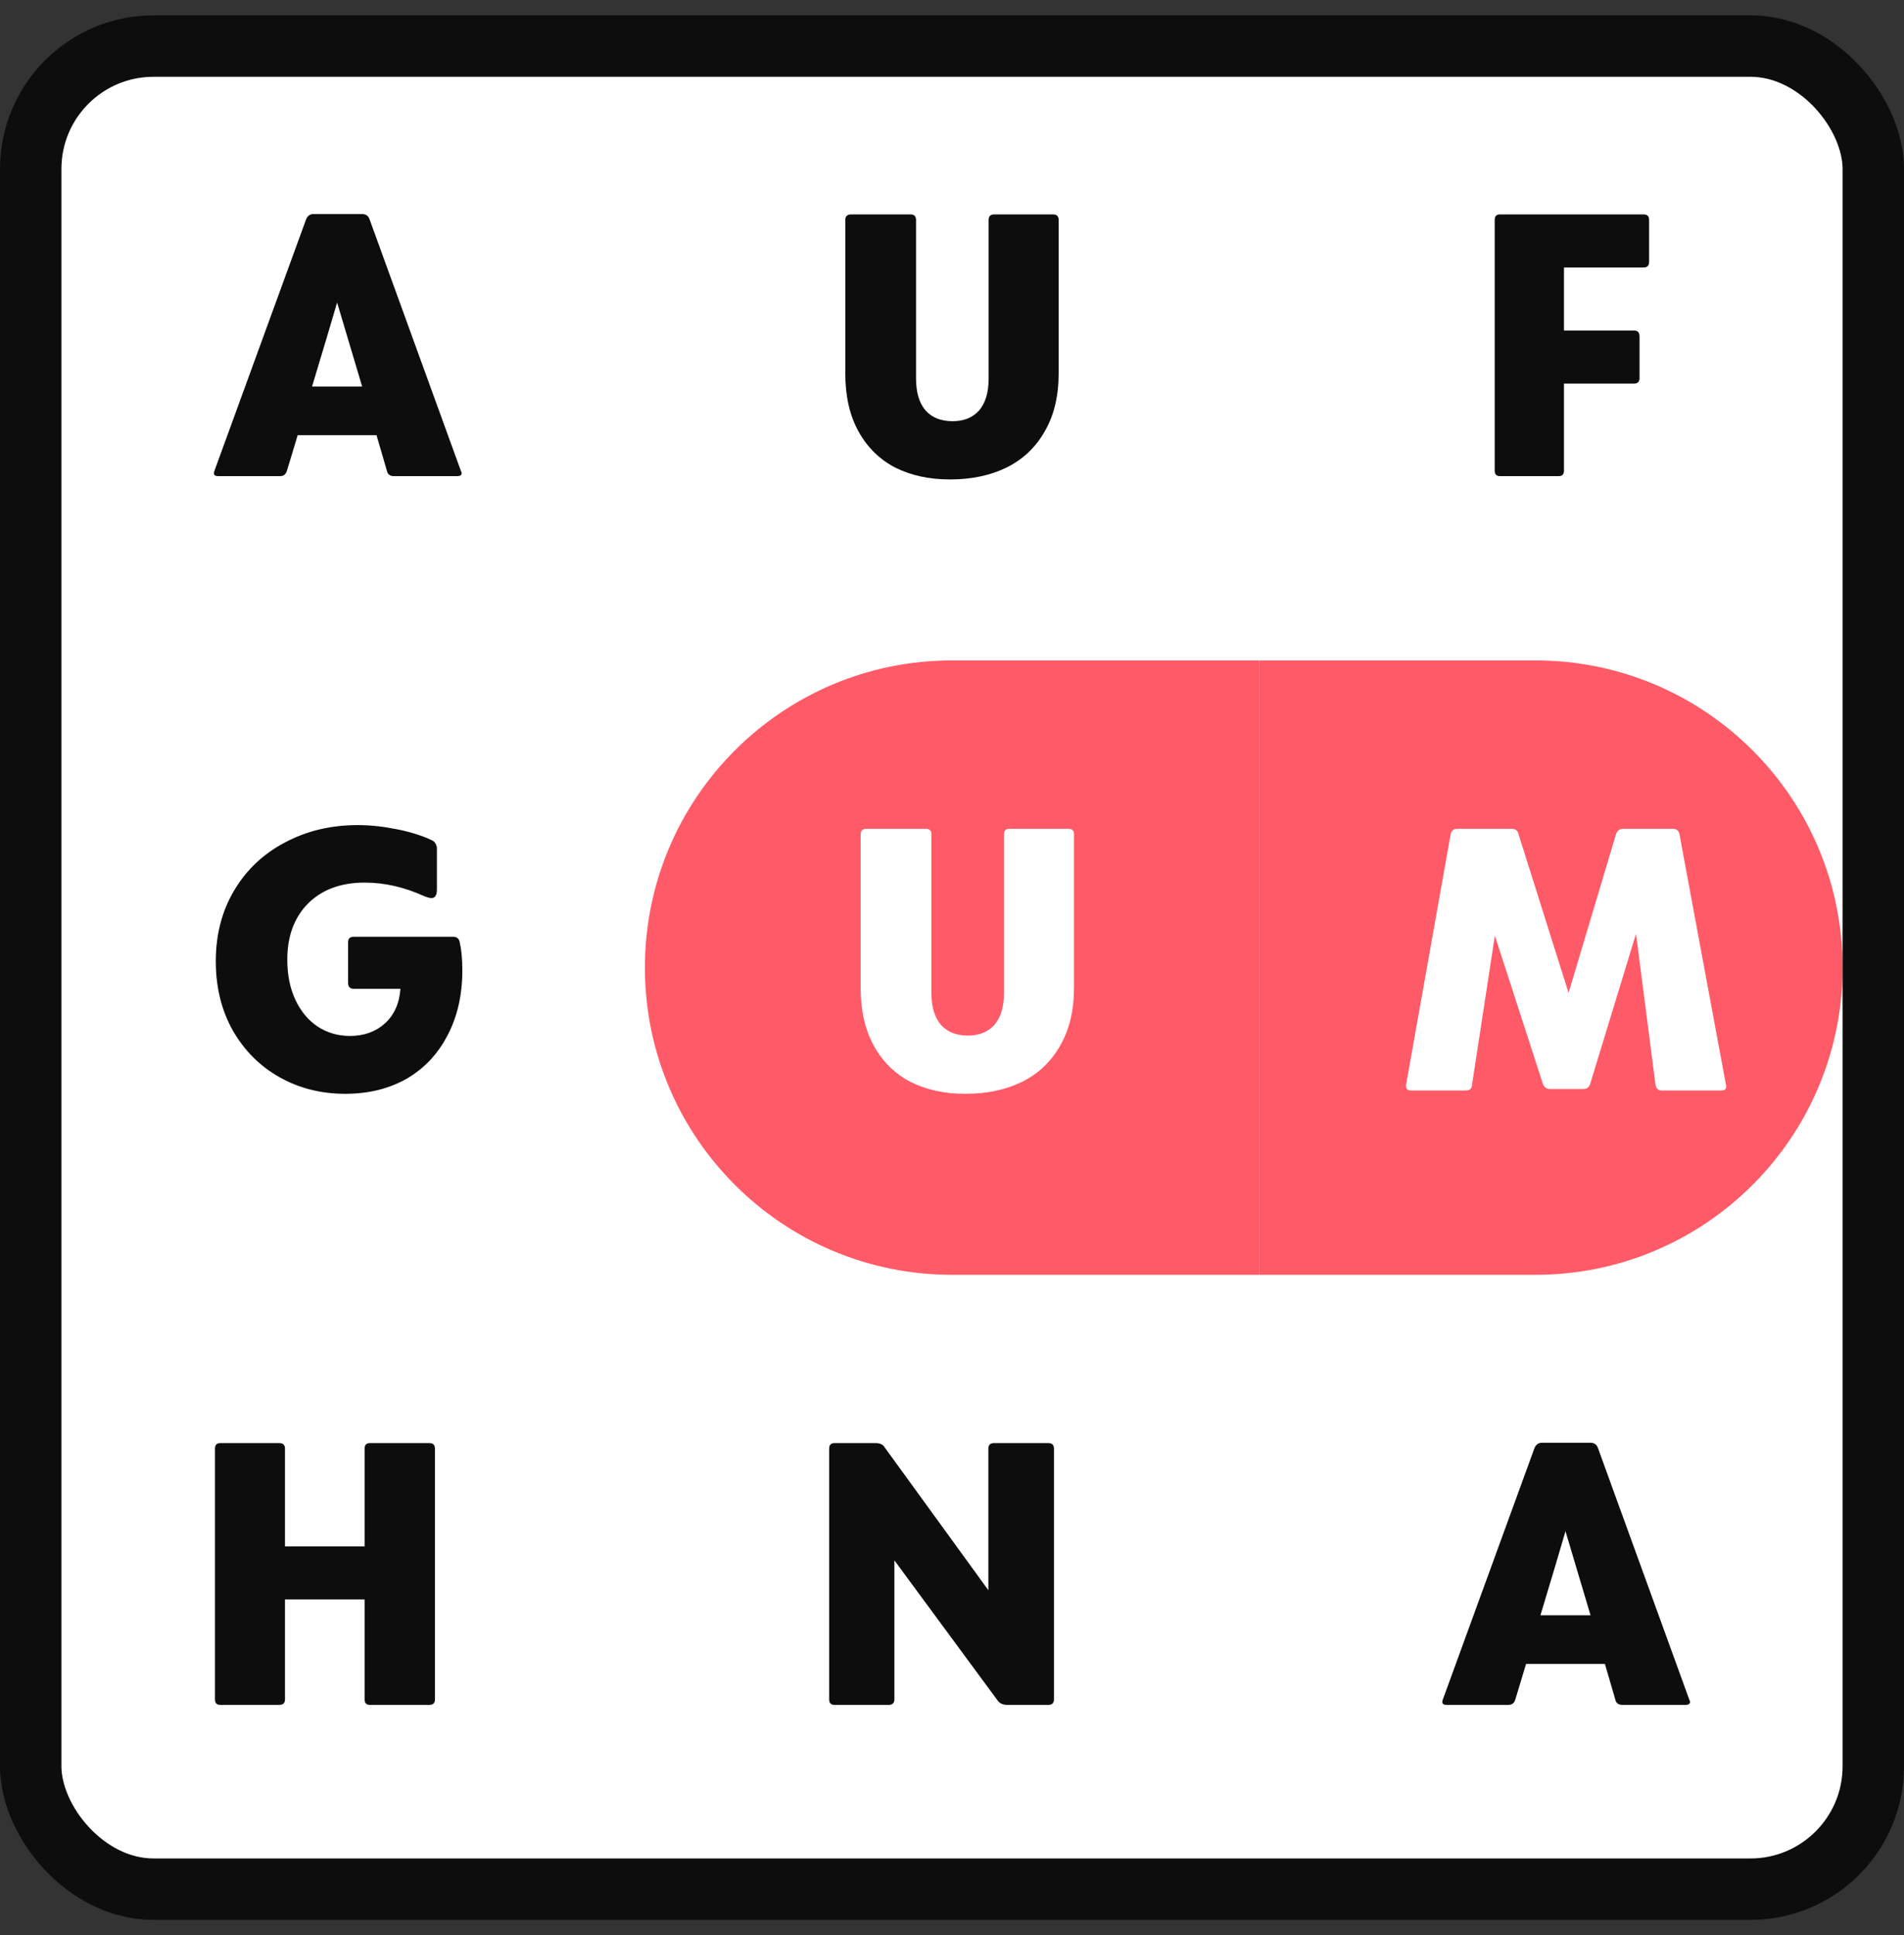 <svg width="62" height="63" viewBox="0 0 62 63" fill="none" xmlns="http://www.w3.org/2000/svg">
<rect x="0" y="0" width="62" height="63" fill="#333333" stroke="none"/>
<g clip-path="url(#clip0_174_6727)">
<rect x="1" y="1.5" width="60" height="60" rx="4" fill="#FF8F4D"/>
<rect width="60" height="60" transform="translate(1 1.5)" fill="white"/>
<rect x="1" y="1.5" width="20" height="20" fill="white"/>
<path d="M7.101 15.5C6.981 15.5 6.941 15.444 6.981 15.332L9.969 7.136C10.017 7.024 10.097 6.968 10.209 6.968H11.793C11.913 6.968 11.993 7.024 12.033 7.136L15.009 15.332C15.025 15.364 15.033 15.388 15.033 15.404C15.033 15.468 14.985 15.5 14.889 15.5H12.825C12.697 15.5 12.621 15.44 12.597 15.32L12.261 14.168H9.693L9.345 15.32C9.313 15.44 9.237 15.5 9.117 15.5H7.101ZM11.793 12.584L10.977 9.848C10.801 10.456 10.529 11.368 10.161 12.584H11.793Z" fill="#0D0D0E"/>
<rect x="1" y="21.5" width="20" height="20" fill="white"/>
<path d="M11.239 35.608C10.455 35.608 9.743 35.428 9.103 35.068C8.463 34.708 7.955 34.2 7.579 33.544C7.211 32.888 7.027 32.136 7.027 31.288C7.027 30.424 7.227 29.656 7.627 28.984C8.027 28.312 8.579 27.792 9.283 27.424C9.987 27.048 10.775 26.86 11.647 26.86C12.047 26.86 12.467 26.904 12.907 26.992C13.355 27.08 13.739 27.2 14.059 27.352C14.115 27.376 14.155 27.412 14.179 27.46C14.211 27.508 14.227 27.56 14.227 27.616V28.96C14.227 29.144 14.167 29.236 14.047 29.236C13.999 29.236 13.923 29.216 13.819 29.176C13.171 28.88 12.523 28.732 11.875 28.732C11.099 28.732 10.483 28.96 10.027 29.416C9.579 29.872 9.355 30.48 9.355 31.24C9.355 31.736 9.443 32.172 9.619 32.548C9.795 32.924 10.039 33.216 10.351 33.424C10.663 33.624 11.011 33.724 11.395 33.724C11.851 33.724 12.231 33.588 12.535 33.316C12.839 33.036 13.007 32.66 13.039 32.188H11.515C11.395 32.188 11.335 32.124 11.335 31.996V30.676C11.335 30.556 11.395 30.496 11.515 30.496H14.755C14.875 30.496 14.947 30.556 14.971 30.676C15.027 30.924 15.055 31.228 15.055 31.588C15.055 32.388 14.895 33.092 14.575 33.7C14.263 34.308 13.819 34.78 13.243 35.116C12.667 35.444 11.999 35.608 11.239 35.608Z" fill="#0D0D0E"/>
<rect x="1" y="41.5" width="20" height="20" fill="white"/>
<path d="M12.04 55.5C11.928 55.5 11.872 55.44 11.872 55.32V52.068H9.28V55.32C9.28 55.44 9.22 55.5 9.1 55.5H7.168C7.056 55.5 7 55.44 7 55.32V47.16C7 47.04 7.056 46.98 7.168 46.98H9.1C9.22 46.98 9.28 47.04 9.28 47.16V50.34H11.872V47.16C11.872 47.04 11.928 46.98 12.04 46.98H13.984C14.104 46.98 14.164 47.04 14.164 47.16V55.32C14.164 55.44 14.104 55.5 13.984 55.5H12.04Z" fill="#0D0D0E"/>
<rect x="21" y="41.5" width="20" height="20" fill="white"/>
<path d="M27.168 55.5C27.056 55.5 27 55.44 27 55.32V47.16C27 47.04 27.056 46.98 27.168 46.98H28.524C28.66 46.98 28.756 47.028 28.812 47.124L32.184 51.768V47.16C32.184 47.04 32.244 46.98 32.364 46.98H34.14C34.26 46.98 34.32 47.04 34.32 47.16V55.32C34.32 55.44 34.26 55.5 34.14 55.5H32.784C32.656 55.5 32.556 55.452 32.484 55.356L29.124 50.796V55.32C29.124 55.44 29.064 55.5 28.944 55.5H27.168Z" fill="#0D0D0E"/>
<rect x="41" y="41.5" width="20" height="20" fill="white"/>
<path d="M47.101 55.5C46.981 55.5 46.941 55.444 46.981 55.332L49.969 47.136C50.017 47.024 50.097 46.968 50.209 46.968H51.793C51.913 46.968 51.993 47.024 52.033 47.136L55.009 55.332C55.025 55.364 55.033 55.388 55.033 55.404C55.033 55.468 54.985 55.5 54.889 55.5H52.825C52.697 55.5 52.621 55.44 52.597 55.32L52.261 54.168H49.693L49.345 55.32C49.313 55.44 49.237 55.5 49.117 55.5H47.101ZM51.793 52.584L50.977 49.848C50.801 50.456 50.529 51.368 50.161 52.584H51.793Z" fill="#0D0D0E"/>
<path d="M41 21.5H50C55.523 21.5 60 25.977 60 31.5C60 37.023 55.523 41.5 50 41.5H41V21.5Z" fill="#FF5A67"/>
<path d="M45.941 35.5C45.829 35.5 45.777 35.44 45.785 35.32L47.237 27.16C47.261 27.04 47.333 26.98 47.453 26.98H49.217C49.345 26.98 49.421 27.036 49.445 27.148L51.077 32.32L52.625 27.148C52.665 27.036 52.745 26.98 52.865 26.98H54.473C54.593 26.98 54.665 27.04 54.689 27.16L56.201 35.308L56.213 35.368C56.205 35.456 56.153 35.5 56.057 35.5H54.113C54.001 35.5 53.933 35.44 53.909 35.32L53.273 30.4L51.785 35.272C51.753 35.392 51.677 35.452 51.557 35.452H50.477C50.357 35.452 50.277 35.392 50.237 35.272L48.677 30.46L47.933 35.32C47.925 35.44 47.857 35.5 47.729 35.5H45.941Z" fill="white"/>
<rect x="41" y="1.5" width="20" height="20" fill="white"/>
<path d="M48.84 15.5C48.728 15.5 48.672 15.44 48.672 15.32V7.16C48.672 7.04 48.728 6.98 48.84 6.98H53.52C53.64 6.98 53.7 7.04 53.7 7.16V8.528C53.7 8.648 53.64 8.708 53.52 8.708H50.928V10.76H53.208C53.328 10.76 53.388 10.824 53.388 10.952V12.308C53.388 12.428 53.328 12.488 53.208 12.488H50.928V15.32C50.928 15.44 50.872 15.5 50.76 15.5H48.84Z" fill="#0D0D0E"/>
<path d="M21 31.5C21 25.977 25.477 21.5 31 21.5H41V41.5H31C25.477 41.5 21 37.023 21 31.5Z" fill="#FF5A67"/>
<path d="M31.433 35.608C30.761 35.608 30.169 35.48 29.657 35.224C29.145 34.96 28.745 34.568 28.457 34.048C28.169 33.528 28.025 32.896 28.025 32.152V27.16C28.025 27.04 28.089 26.98 28.217 26.98H30.149C30.269 26.98 30.329 27.04 30.329 27.16V32.32C30.329 32.776 30.433 33.124 30.641 33.364C30.849 33.596 31.141 33.712 31.517 33.712C31.885 33.712 32.173 33.596 32.381 33.364C32.589 33.124 32.693 32.776 32.693 32.32V27.16C32.693 27.04 32.753 26.98 32.873 26.98H34.793C34.913 26.98 34.973 27.04 34.973 27.16V32.152C34.973 32.896 34.821 33.528 34.517 34.048C34.221 34.568 33.805 34.96 33.269 35.224C32.741 35.48 32.129 35.608 31.433 35.608Z" fill="white"/>
<rect x="21" y="1.5" width="20" height="20" fill="white"/>
<path d="M30.933 15.608C30.261 15.608 29.669 15.48 29.157 15.224C28.645 14.96 28.245 14.568 27.957 14.048C27.669 13.528 27.525 12.896 27.525 12.152V7.16C27.525 7.04 27.589 6.98 27.717 6.98H29.649C29.769 6.98 29.829 7.04 29.829 7.16V12.32C29.829 12.776 29.933 13.124 30.141 13.364C30.349 13.596 30.641 13.712 31.017 13.712C31.385 13.712 31.673 13.596 31.881 13.364C32.089 13.124 32.193 12.776 32.193 12.32V7.16C32.193 7.04 32.253 6.98 32.373 6.98H34.293C34.413 6.98 34.473 7.04 34.473 7.16V12.152C34.473 12.896 34.321 13.528 34.017 14.048C33.721 14.568 33.305 14.96 32.769 15.224C32.241 15.48 31.629 15.608 30.933 15.608Z" fill="#0D0D0E"/>
</g>
<rect x="1" y="1.5" width="60" height="60" rx="4" stroke="#0D0D0E" stroke-width="2"/>
<defs>
<clipPath id="clip0_174_6727">
<rect x="1" y="1.5" width="60" height="60" rx="4" fill="white"/>
</clipPath>
</defs>
</svg>
